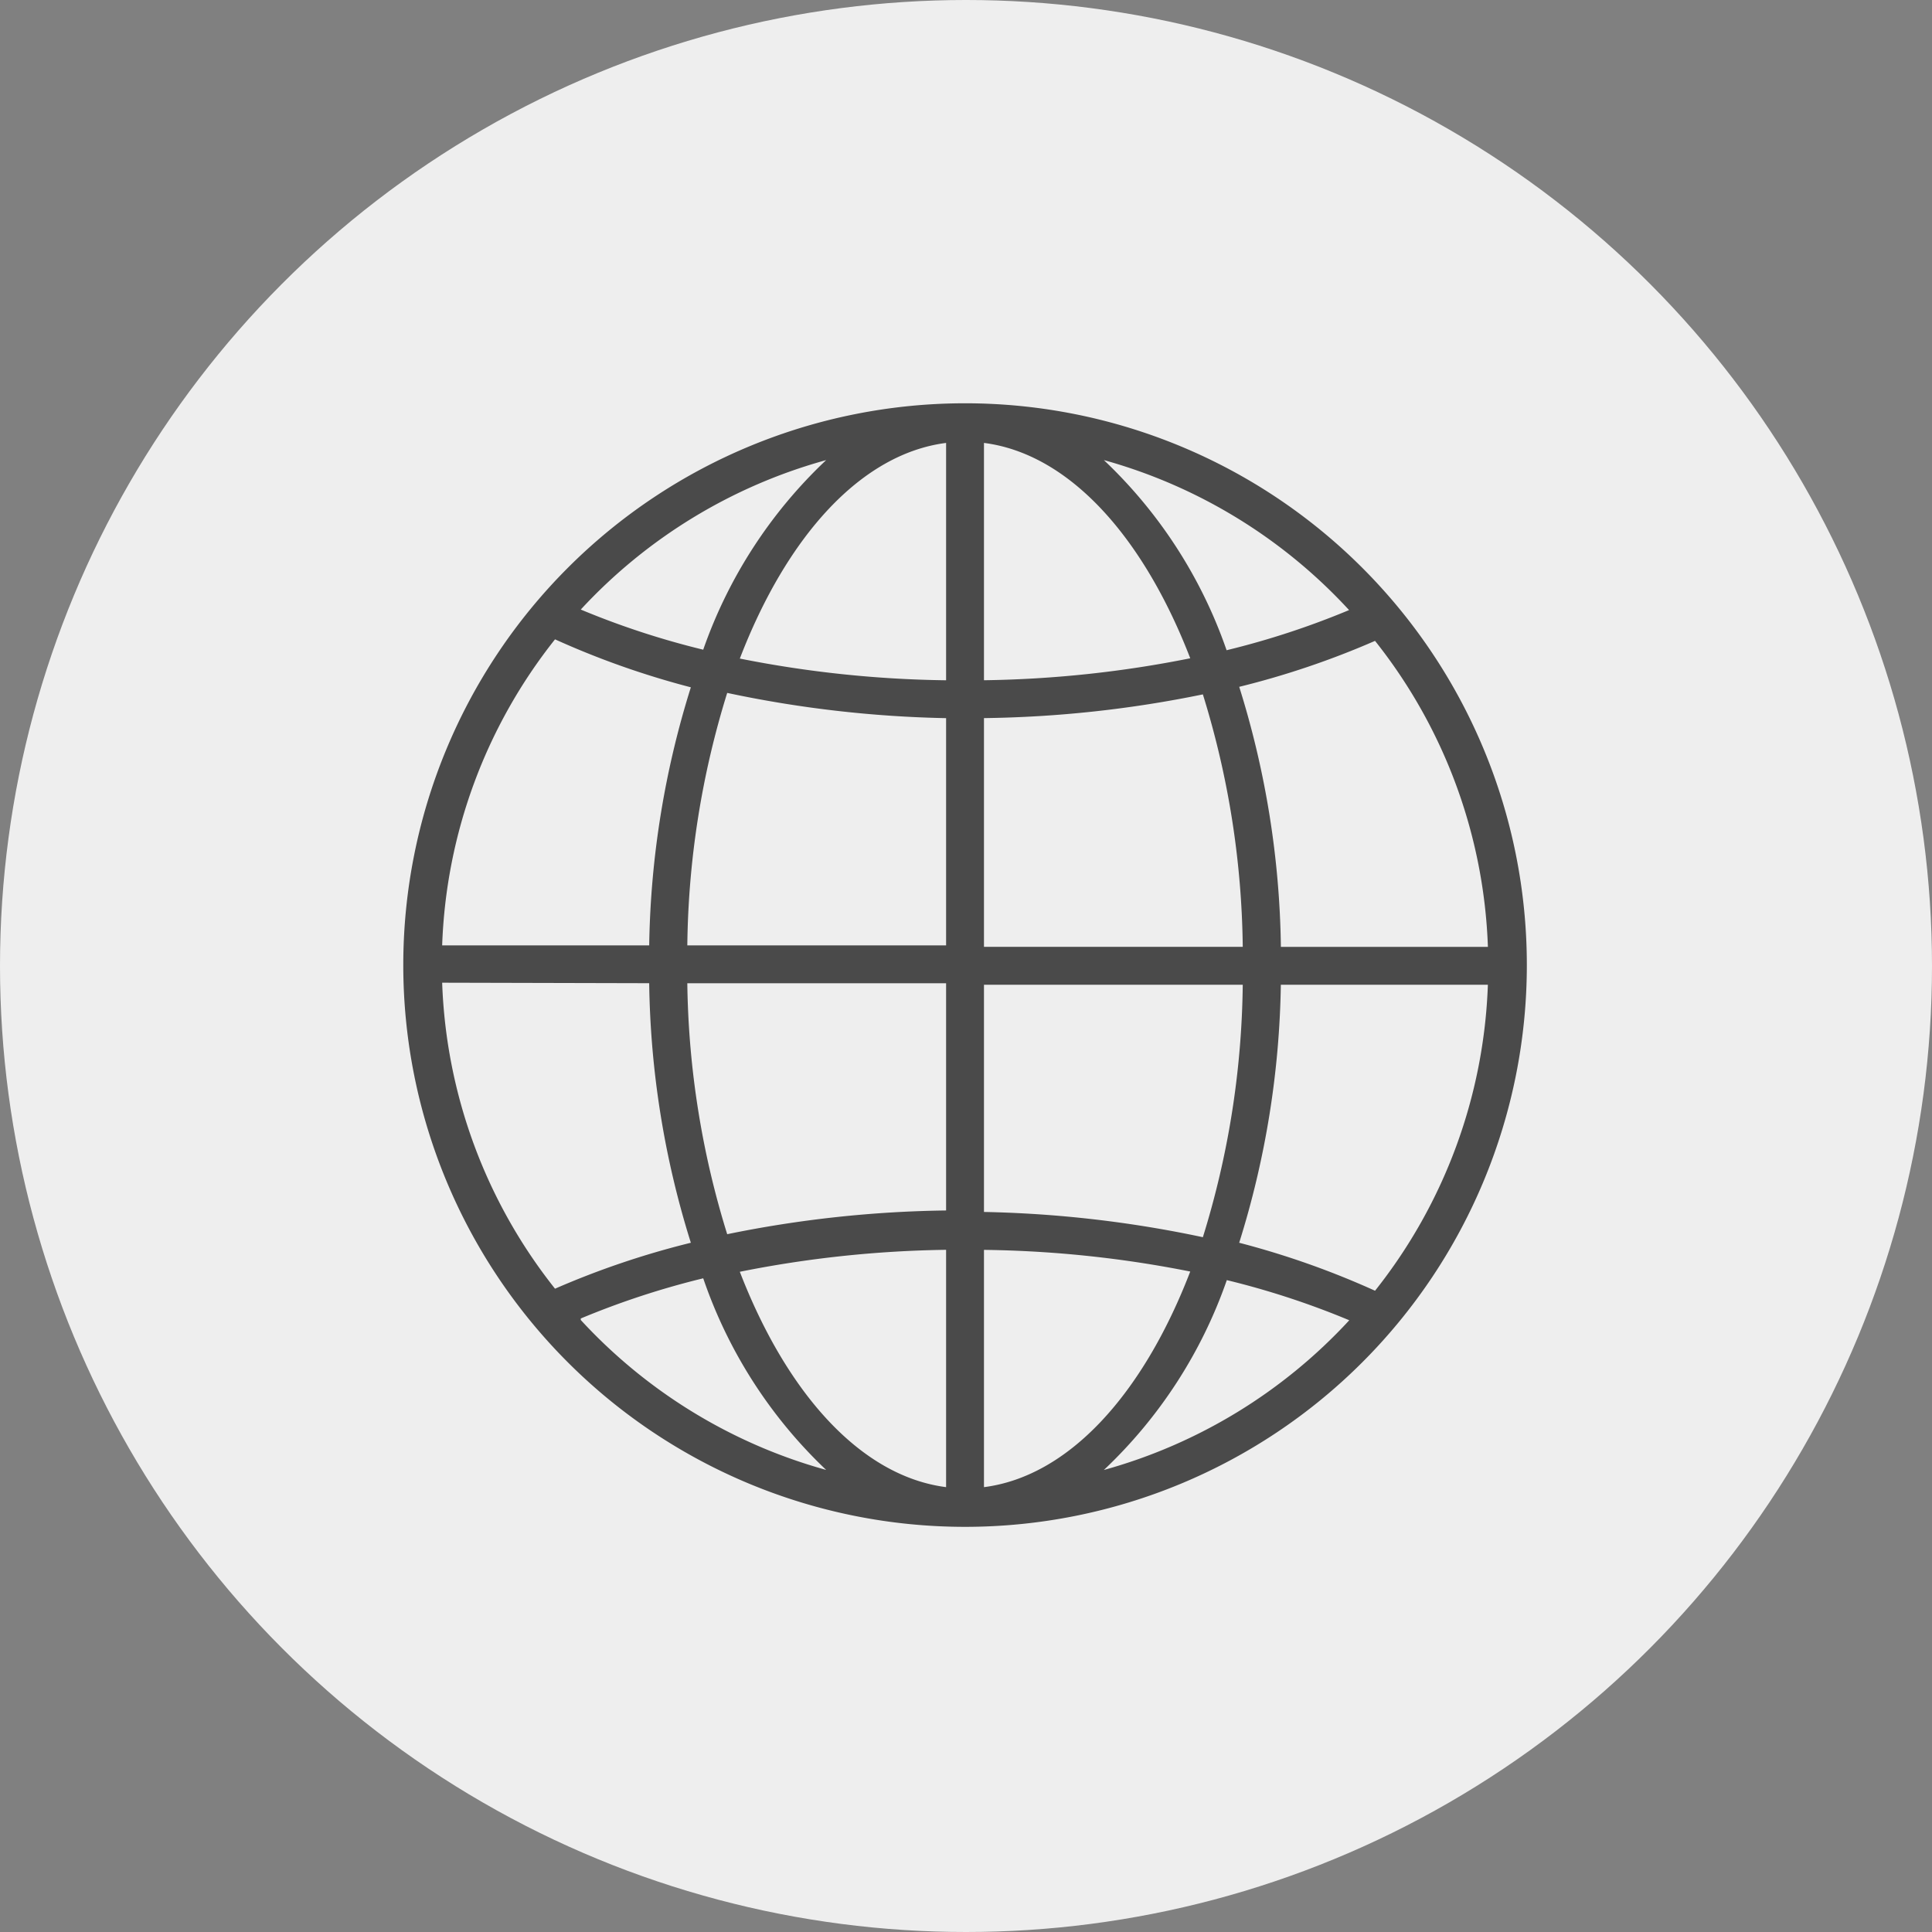 <svg xmlns="http://www.w3.org/2000/svg" width="206" height="206" viewBox="0 0 206 206">
  <rect x="0" y="0" width="206" height="206" fill="#808080" stroke="none"/>
  <g id="Group_38" data-name="Group 38" transform="translate(-1437 -195)">
    <circle id="Ellipse_5" data-name="Ellipse 5" cx="103" cy="103" r="103" transform="translate(1437 195)" fill="#eee"/>
    <g id="internet" transform="translate(2540 650)">
      <g id="Group_35" data-name="Group 35" transform="translate(-1060 -412)">
        <path id="Path_43" data-name="Path 43" d="M59.9,0a59.9,59.9,0,1,0,59.9,59.9A59.9,59.9,0,0,0,59.9,0ZM45.091,6.057a50.746,50.746,0,0,0-13.11,20.217,87.538,87.538,0,0,1-13.056-4.28A55.832,55.832,0,0,1,45.091,6.057ZM16.179,25.17a90,90,0,0,0,14.483,5.115A96.586,96.586,0,0,0,26.22,57.878V57.8H4.146A55.535,55.535,0,0,1,16.179,25.17Zm0,69.238A55.535,55.535,0,0,1,4.146,61.781l22.074.054a96.59,96.59,0,0,0,4.442,27.674A90.02,90.02,0,0,0,16.179,94.408Zm2.746,3.338v-.162A87.459,87.459,0,0,1,31.981,93.3a50.748,50.748,0,0,0,13.11,20.432A55.834,55.834,0,0,1,18.925,97.746Zm38.953,17.821c-9.045-1.158-16.96-9.933-21.994-22.963a119.65,119.65,0,0,1,21.994-2.342Zm0-29.5a123.416,123.416,0,0,0-23.34,2.53,94.03,94.03,0,0,1-4.253-26.678v-.081H57.878Zm0-28.266H30.285a94.031,94.031,0,0,1,4.253-26.92,123.423,123.423,0,0,0,23.34,2.692Zm0-28.266a119.726,119.726,0,0,1-21.994-2.315C40.918,14.133,48.833,5.384,57.878,4.226Zm45.737-4.2a55.535,55.535,0,0,1,12.033,32.627H93.574a96.588,96.588,0,0,0-4.442-27.728A90.02,90.02,0,0,0,103.615,25.332Zm-2.773-3.284a87.538,87.538,0,0,1-13.056,4.28A50.746,50.746,0,0,0,74.7,6.057,55.831,55.831,0,0,1,100.842,22.047ZM61.916,4.226c9.045,1.158,16.96,9.933,21.994,22.963a119.709,119.709,0,0,1-21.994,2.342Zm0,29.343a123.359,123.359,0,0,0,23.34-2.53,94.031,94.031,0,0,1,4.253,26.92H61.916Zm0,28.428H89.509a94.031,94.031,0,0,1-4.253,26.92,123.4,123.4,0,0,0-23.34-2.692Zm0,53.571v-25.3A119.668,119.668,0,0,1,83.91,92.578C78.876,105.661,70.961,114.41,61.916,115.568ZM74.7,113.737a50.743,50.743,0,0,0,13.11-20.244,87.458,87.458,0,0,1,13.056,4.28A55.831,55.831,0,0,1,74.7,113.737Zm28.912-19.113a89.958,89.958,0,0,0-14.483-5.115,96.587,96.587,0,0,0,4.442-27.593V62h22.074A55.535,55.535,0,0,1,103.615,94.624Z" fill="#4a4a4a"/>
      </g>
    </g>
  </g>
</svg>
